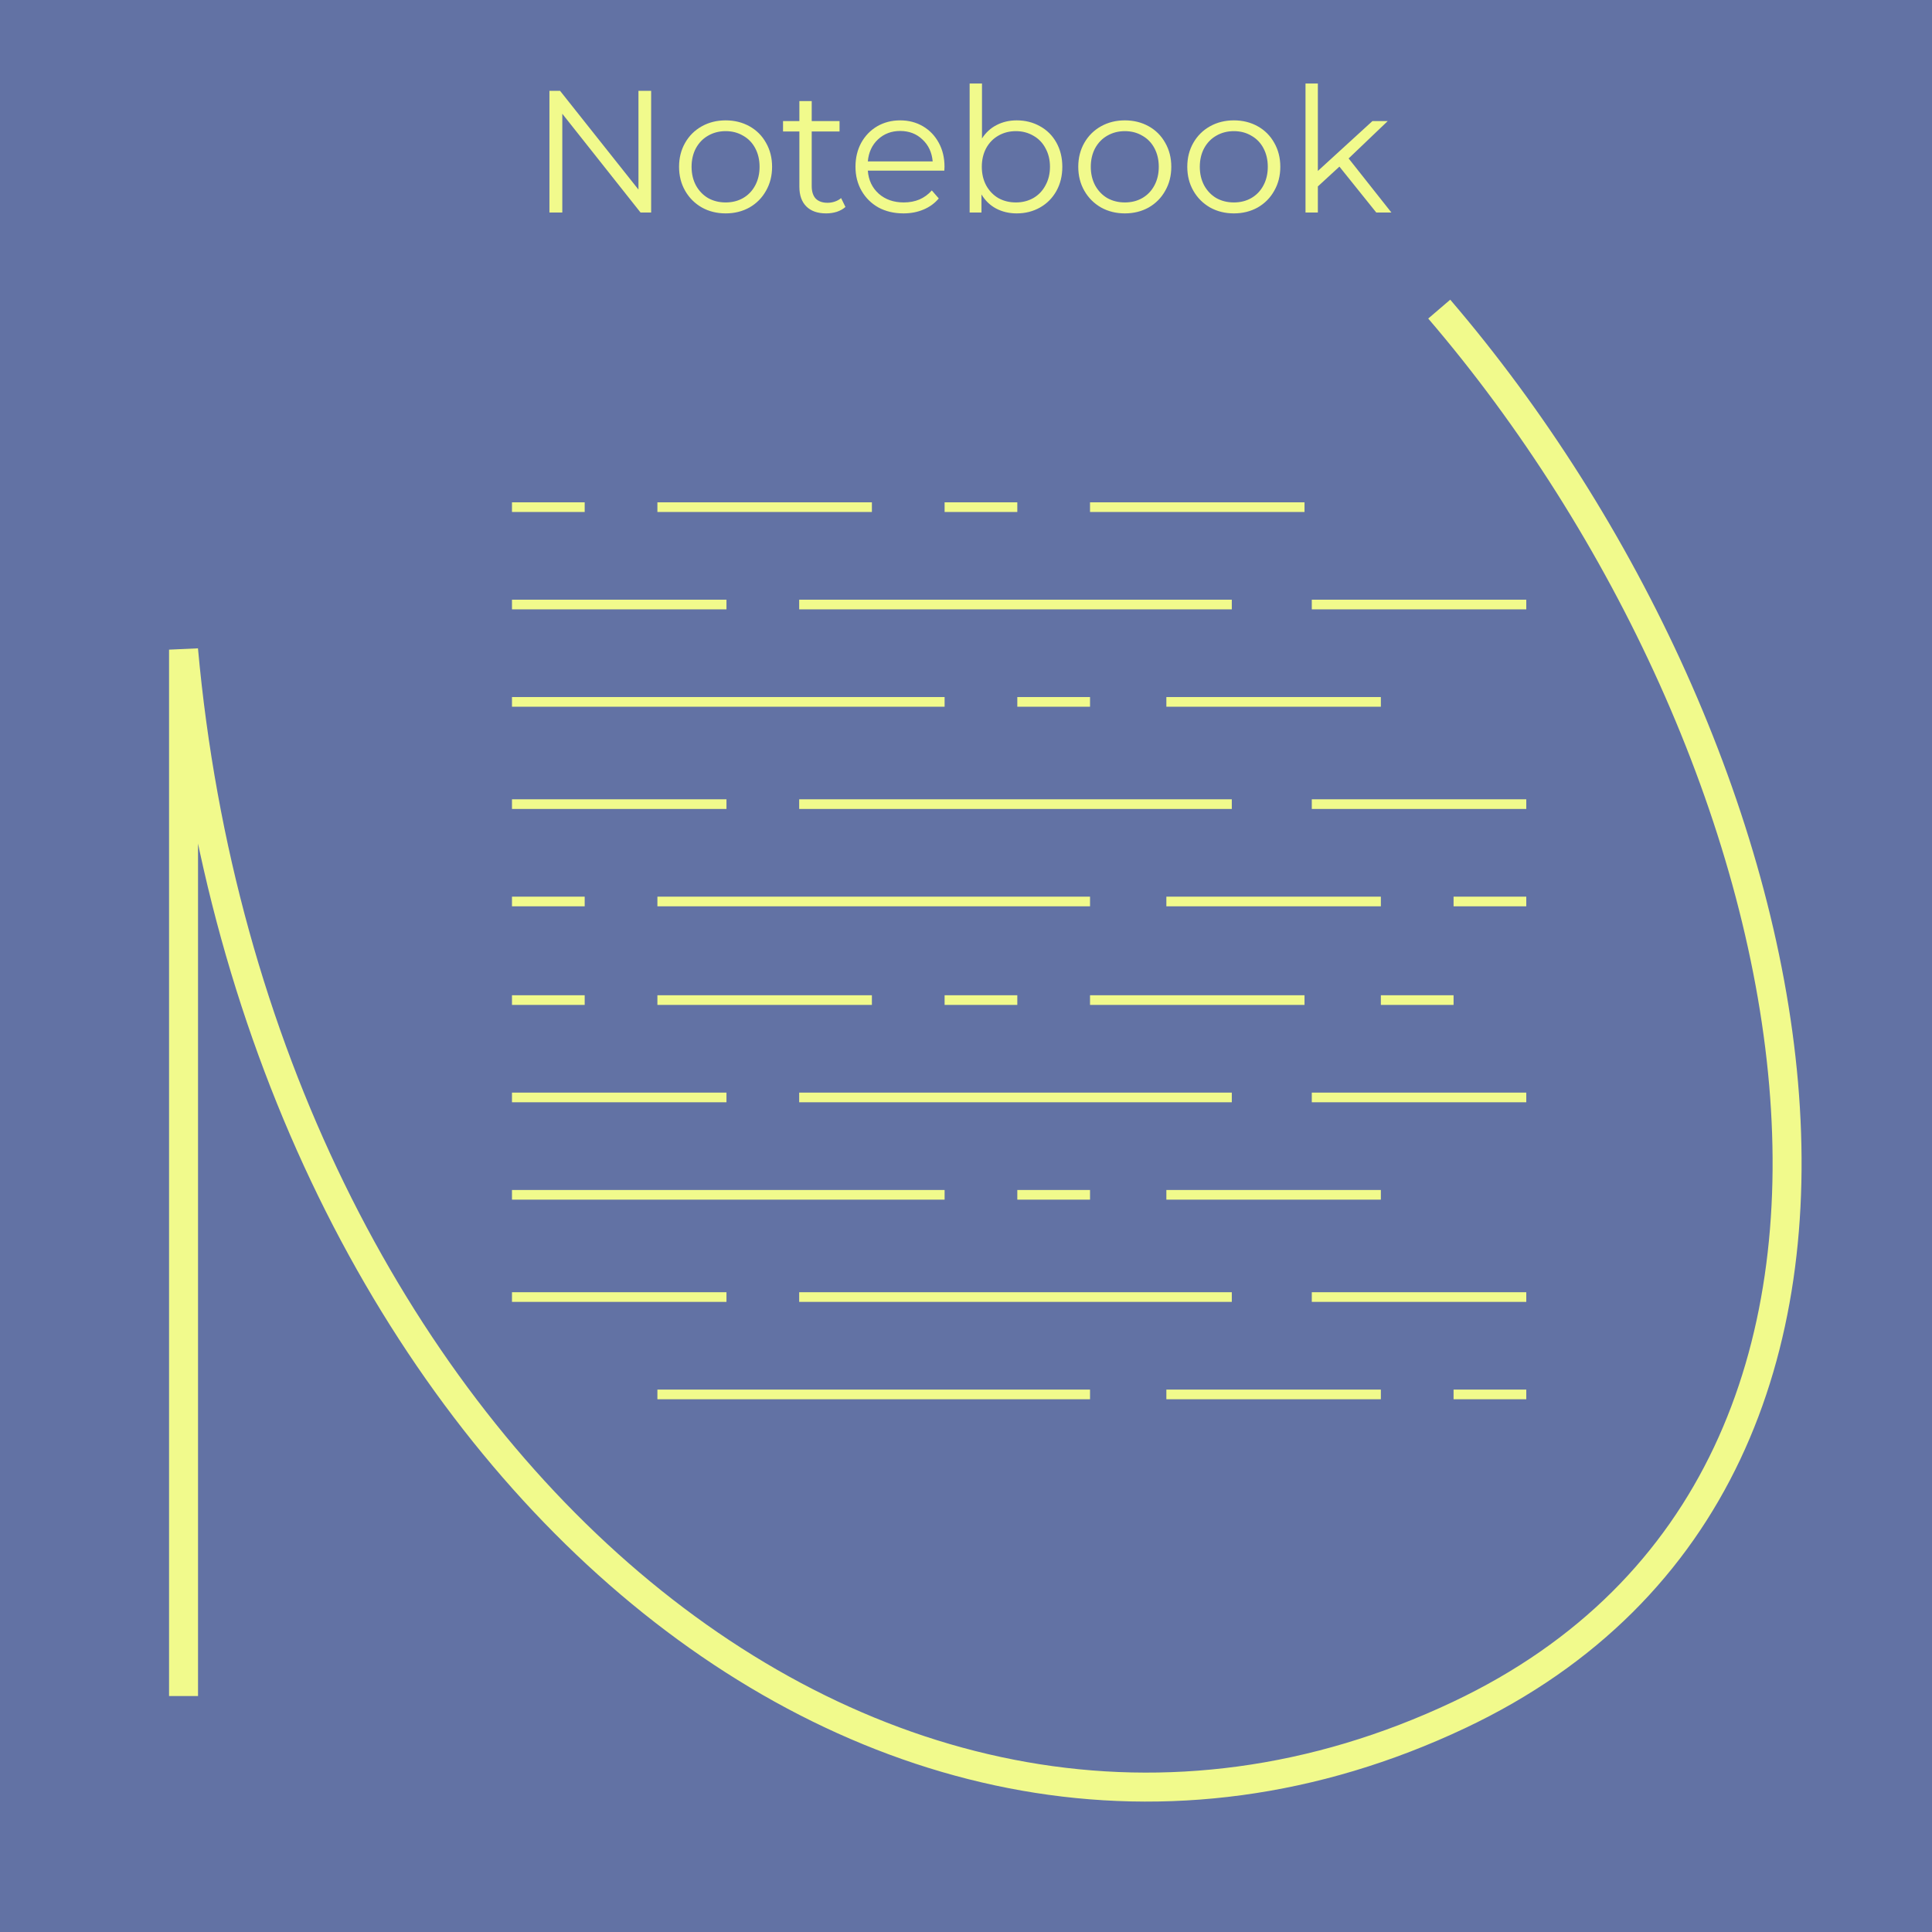 <svg width="200" height="200" viewBox="0 0 200 200" fill="none" xmlns="http://www.w3.org/2000/svg">
<rect width="200" height="200" fill="#6272A4"/>
<path fill-rule="evenodd" clip-rule="evenodd" d="M53 53H60.527V52H53V53ZM68.054 53H90.258V52H68.054V53ZM97.785 53H105.312V52H97.785V53ZM112.839 53H135.043V52H112.839V53ZM53 63.08H75.204V62.08H53V63.08ZM82.731 63.08H127.516V62.08H82.731V63.08ZM135.796 63.08H158V62.08H135.796V63.08ZM53 73.159H97.785V72.159H53V73.159ZM105.312 73.159H112.839V72.159H105.312V73.159ZM120.742 73.159H142.946V72.159H120.742V73.159ZM53 83.743H75.204V82.743H53V83.743ZM82.731 83.743H127.516V82.743H82.731V83.743ZM135.796 83.743H158V82.743H135.796V83.743ZM53 93.822H60.527V92.822H53V93.822ZM68.054 93.822H112.839V92.822H68.054V93.822ZM120.742 93.822H142.946V92.822H120.742V93.822ZM150.473 93.822H158V92.822H150.473V93.822ZM53 104.028H60.527V103.028H53V104.028ZM68.054 104.028H90.258V103.028H68.054V104.028ZM97.785 104.028H105.312V103.028H97.785V104.028ZM112.839 104.028H135.043V103.028H112.839V104.028ZM142.946 104.028H150.473V103.028H142.946V104.028ZM53 114.107H75.204V113.107H53V114.107ZM82.731 114.107H127.516V113.107H82.731V114.107ZM135.796 114.107H158V113.107H135.796V114.107ZM53 124.187H97.785V123.187H53V124.187ZM105.312 124.187H112.839V123.187H105.312V124.187ZM120.742 124.187H142.946V123.187H120.742V124.187ZM53 134.771H75.204V133.771H53V134.771ZM82.731 134.771H127.516V133.771H82.731V134.771ZM135.796 134.771H158V133.771H135.796V134.771ZM68.054 144.85H112.839V143.85H68.054V144.85ZM120.742 144.85H142.946V143.85H120.742V144.85ZM150.473 144.85H158V143.85H150.473V144.85Z" fill="#F1FA8C"/>
<path d="M19 175.572V67.251C26.455 149.484 90.755 206.027 151.045 177.532C204.688 152.178 187.666 77.13 148.989 32" stroke="#F1FA8C" stroke-width="3"/>
<path d="M67.407 9.4V22H66.309L58.209 11.776V22H56.877V9.4H57.975L66.093 19.624V9.4H67.407ZM75.12 22.09C74.208 22.09 73.386 21.886 72.654 21.478C71.922 21.058 71.346 20.482 70.926 19.75C70.506 19.018 70.296 18.19 70.296 17.266C70.296 16.342 70.506 15.514 70.926 14.782C71.346 14.05 71.922 13.48 72.654 13.072C73.386 12.664 74.208 12.46 75.12 12.46C76.032 12.46 76.854 12.664 77.586 13.072C78.318 13.48 78.888 14.05 79.296 14.782C79.716 15.514 79.926 16.342 79.926 17.266C79.926 18.19 79.716 19.018 79.296 19.75C78.888 20.482 78.318 21.058 77.586 21.478C76.854 21.886 76.032 22.09 75.12 22.09ZM75.12 20.956C75.792 20.956 76.392 20.806 76.92 20.506C77.46 20.194 77.88 19.756 78.18 19.192C78.48 18.628 78.63 17.986 78.63 17.266C78.63 16.546 78.48 15.904 78.18 15.34C77.88 14.776 77.46 14.344 76.92 14.044C76.392 13.732 75.792 13.576 75.12 13.576C74.448 13.576 73.842 13.732 73.302 14.044C72.774 14.344 72.354 14.776 72.042 15.34C71.742 15.904 71.592 16.546 71.592 17.266C71.592 17.986 71.742 18.628 72.042 19.192C72.354 19.756 72.774 20.194 73.302 20.506C73.842 20.806 74.448 20.956 75.12 20.956ZM87.521 21.424C87.281 21.64 86.981 21.808 86.621 21.928C86.273 22.036 85.907 22.09 85.523 22.09C84.635 22.09 83.951 21.85 83.471 21.37C82.991 20.89 82.751 20.212 82.751 19.336V13.612H81.059V12.532H82.751V10.462H84.029V12.532H86.909V13.612H84.029V19.264C84.029 19.828 84.167 20.26 84.443 20.56C84.731 20.848 85.139 20.992 85.667 20.992C85.931 20.992 86.183 20.95 86.423 20.866C86.675 20.782 86.891 20.662 87.071 20.506L87.521 21.424ZM97.757 17.662H89.837C89.909 18.646 90.287 19.444 90.971 20.056C91.655 20.656 92.519 20.956 93.563 20.956C94.151 20.956 94.691 20.854 95.183 20.65C95.675 20.434 96.101 20.122 96.461 19.714L97.181 20.542C96.761 21.046 96.233 21.43 95.597 21.694C94.973 21.958 94.283 22.09 93.527 22.09C92.555 22.09 91.691 21.886 90.935 21.478C90.191 21.058 89.609 20.482 89.189 19.75C88.769 19.018 88.559 18.19 88.559 17.266C88.559 16.342 88.757 15.514 89.153 14.782C89.561 14.05 90.113 13.48 90.809 13.072C91.517 12.664 92.309 12.46 93.185 12.46C94.061 12.46 94.847 12.664 95.543 13.072C96.239 13.48 96.785 14.05 97.181 14.782C97.577 15.502 97.775 16.33 97.775 17.266L97.757 17.662ZM93.185 13.558C92.273 13.558 91.505 13.852 90.881 14.44C90.269 15.016 89.921 15.772 89.837 16.708H96.551C96.467 15.772 96.113 15.016 95.489 14.44C94.877 13.852 94.109 13.558 93.185 13.558ZM105.255 12.46C106.143 12.46 106.947 12.664 107.667 13.072C108.387 13.468 108.951 14.032 109.359 14.764C109.767 15.496 109.971 16.33 109.971 17.266C109.971 18.202 109.767 19.036 109.359 19.768C108.951 20.5 108.387 21.07 107.667 21.478C106.947 21.886 106.143 22.09 105.255 22.09C104.463 22.09 103.749 21.922 103.113 21.586C102.489 21.25 101.985 20.764 101.601 20.128V22H100.377V8.644H101.655V14.332C102.051 13.72 102.555 13.258 103.167 12.946C103.791 12.622 104.487 12.46 105.255 12.46ZM105.165 20.956C105.825 20.956 106.425 20.806 106.965 20.506C107.505 20.194 107.925 19.756 108.225 19.192C108.537 18.628 108.693 17.986 108.693 17.266C108.693 16.546 108.537 15.904 108.225 15.34C107.925 14.776 107.505 14.344 106.965 14.044C106.425 13.732 105.825 13.576 105.165 13.576C104.493 13.576 103.887 13.732 103.347 14.044C102.819 14.344 102.399 14.776 102.087 15.34C101.787 15.904 101.637 16.546 101.637 17.266C101.637 17.986 101.787 18.628 102.087 19.192C102.399 19.756 102.819 20.194 103.347 20.506C103.887 20.806 104.493 20.956 105.165 20.956ZM116.446 22.09C115.534 22.09 114.712 21.886 113.98 21.478C113.248 21.058 112.672 20.482 112.252 19.75C111.832 19.018 111.622 18.19 111.622 17.266C111.622 16.342 111.832 15.514 112.252 14.782C112.672 14.05 113.248 13.48 113.98 13.072C114.712 12.664 115.534 12.46 116.446 12.46C117.358 12.46 118.18 12.664 118.912 13.072C119.644 13.48 120.214 14.05 120.622 14.782C121.042 15.514 121.252 16.342 121.252 17.266C121.252 18.19 121.042 19.018 120.622 19.75C120.214 20.482 119.644 21.058 118.912 21.478C118.18 21.886 117.358 22.09 116.446 22.09ZM116.446 20.956C117.118 20.956 117.718 20.806 118.246 20.506C118.786 20.194 119.206 19.756 119.506 19.192C119.806 18.628 119.956 17.986 119.956 17.266C119.956 16.546 119.806 15.904 119.506 15.34C119.206 14.776 118.786 14.344 118.246 14.044C117.718 13.732 117.118 13.576 116.446 13.576C115.774 13.576 115.168 13.732 114.628 14.044C114.1 14.344 113.68 14.776 113.368 15.34C113.068 15.904 112.918 16.546 112.918 17.266C112.918 17.986 113.068 18.628 113.368 19.192C113.68 19.756 114.1 20.194 114.628 20.506C115.168 20.806 115.774 20.956 116.446 20.956ZM127.731 22.09C126.819 22.09 125.997 21.886 125.265 21.478C124.533 21.058 123.957 20.482 123.537 19.75C123.117 19.018 122.907 18.19 122.907 17.266C122.907 16.342 123.117 15.514 123.537 14.782C123.957 14.05 124.533 13.48 125.265 13.072C125.997 12.664 126.819 12.46 127.731 12.46C128.643 12.46 129.465 12.664 130.197 13.072C130.929 13.48 131.499 14.05 131.907 14.782C132.327 15.514 132.537 16.342 132.537 17.266C132.537 18.19 132.327 19.018 131.907 19.75C131.499 20.482 130.929 21.058 130.197 21.478C129.465 21.886 128.643 22.09 127.731 22.09ZM127.731 20.956C128.403 20.956 129.003 20.806 129.531 20.506C130.071 20.194 130.491 19.756 130.791 19.192C131.091 18.628 131.241 17.986 131.241 17.266C131.241 16.546 131.091 15.904 130.791 15.34C130.491 14.776 130.071 14.344 129.531 14.044C129.003 13.732 128.403 13.576 127.731 13.576C127.059 13.576 126.453 13.732 125.913 14.044C125.385 14.344 124.965 14.776 124.653 15.34C124.353 15.904 124.203 16.546 124.203 17.266C124.203 17.986 124.353 18.628 124.653 19.192C124.965 19.756 125.385 20.194 125.913 20.506C126.453 20.806 127.059 20.956 127.731 20.956ZM138.656 17.248L136.424 19.3V22H135.146V8.644H136.424V17.698L142.076 12.532H143.66L139.61 16.402L144.038 22H142.472L138.656 17.248Z" fill="#F1FA8C"/>
</svg>
